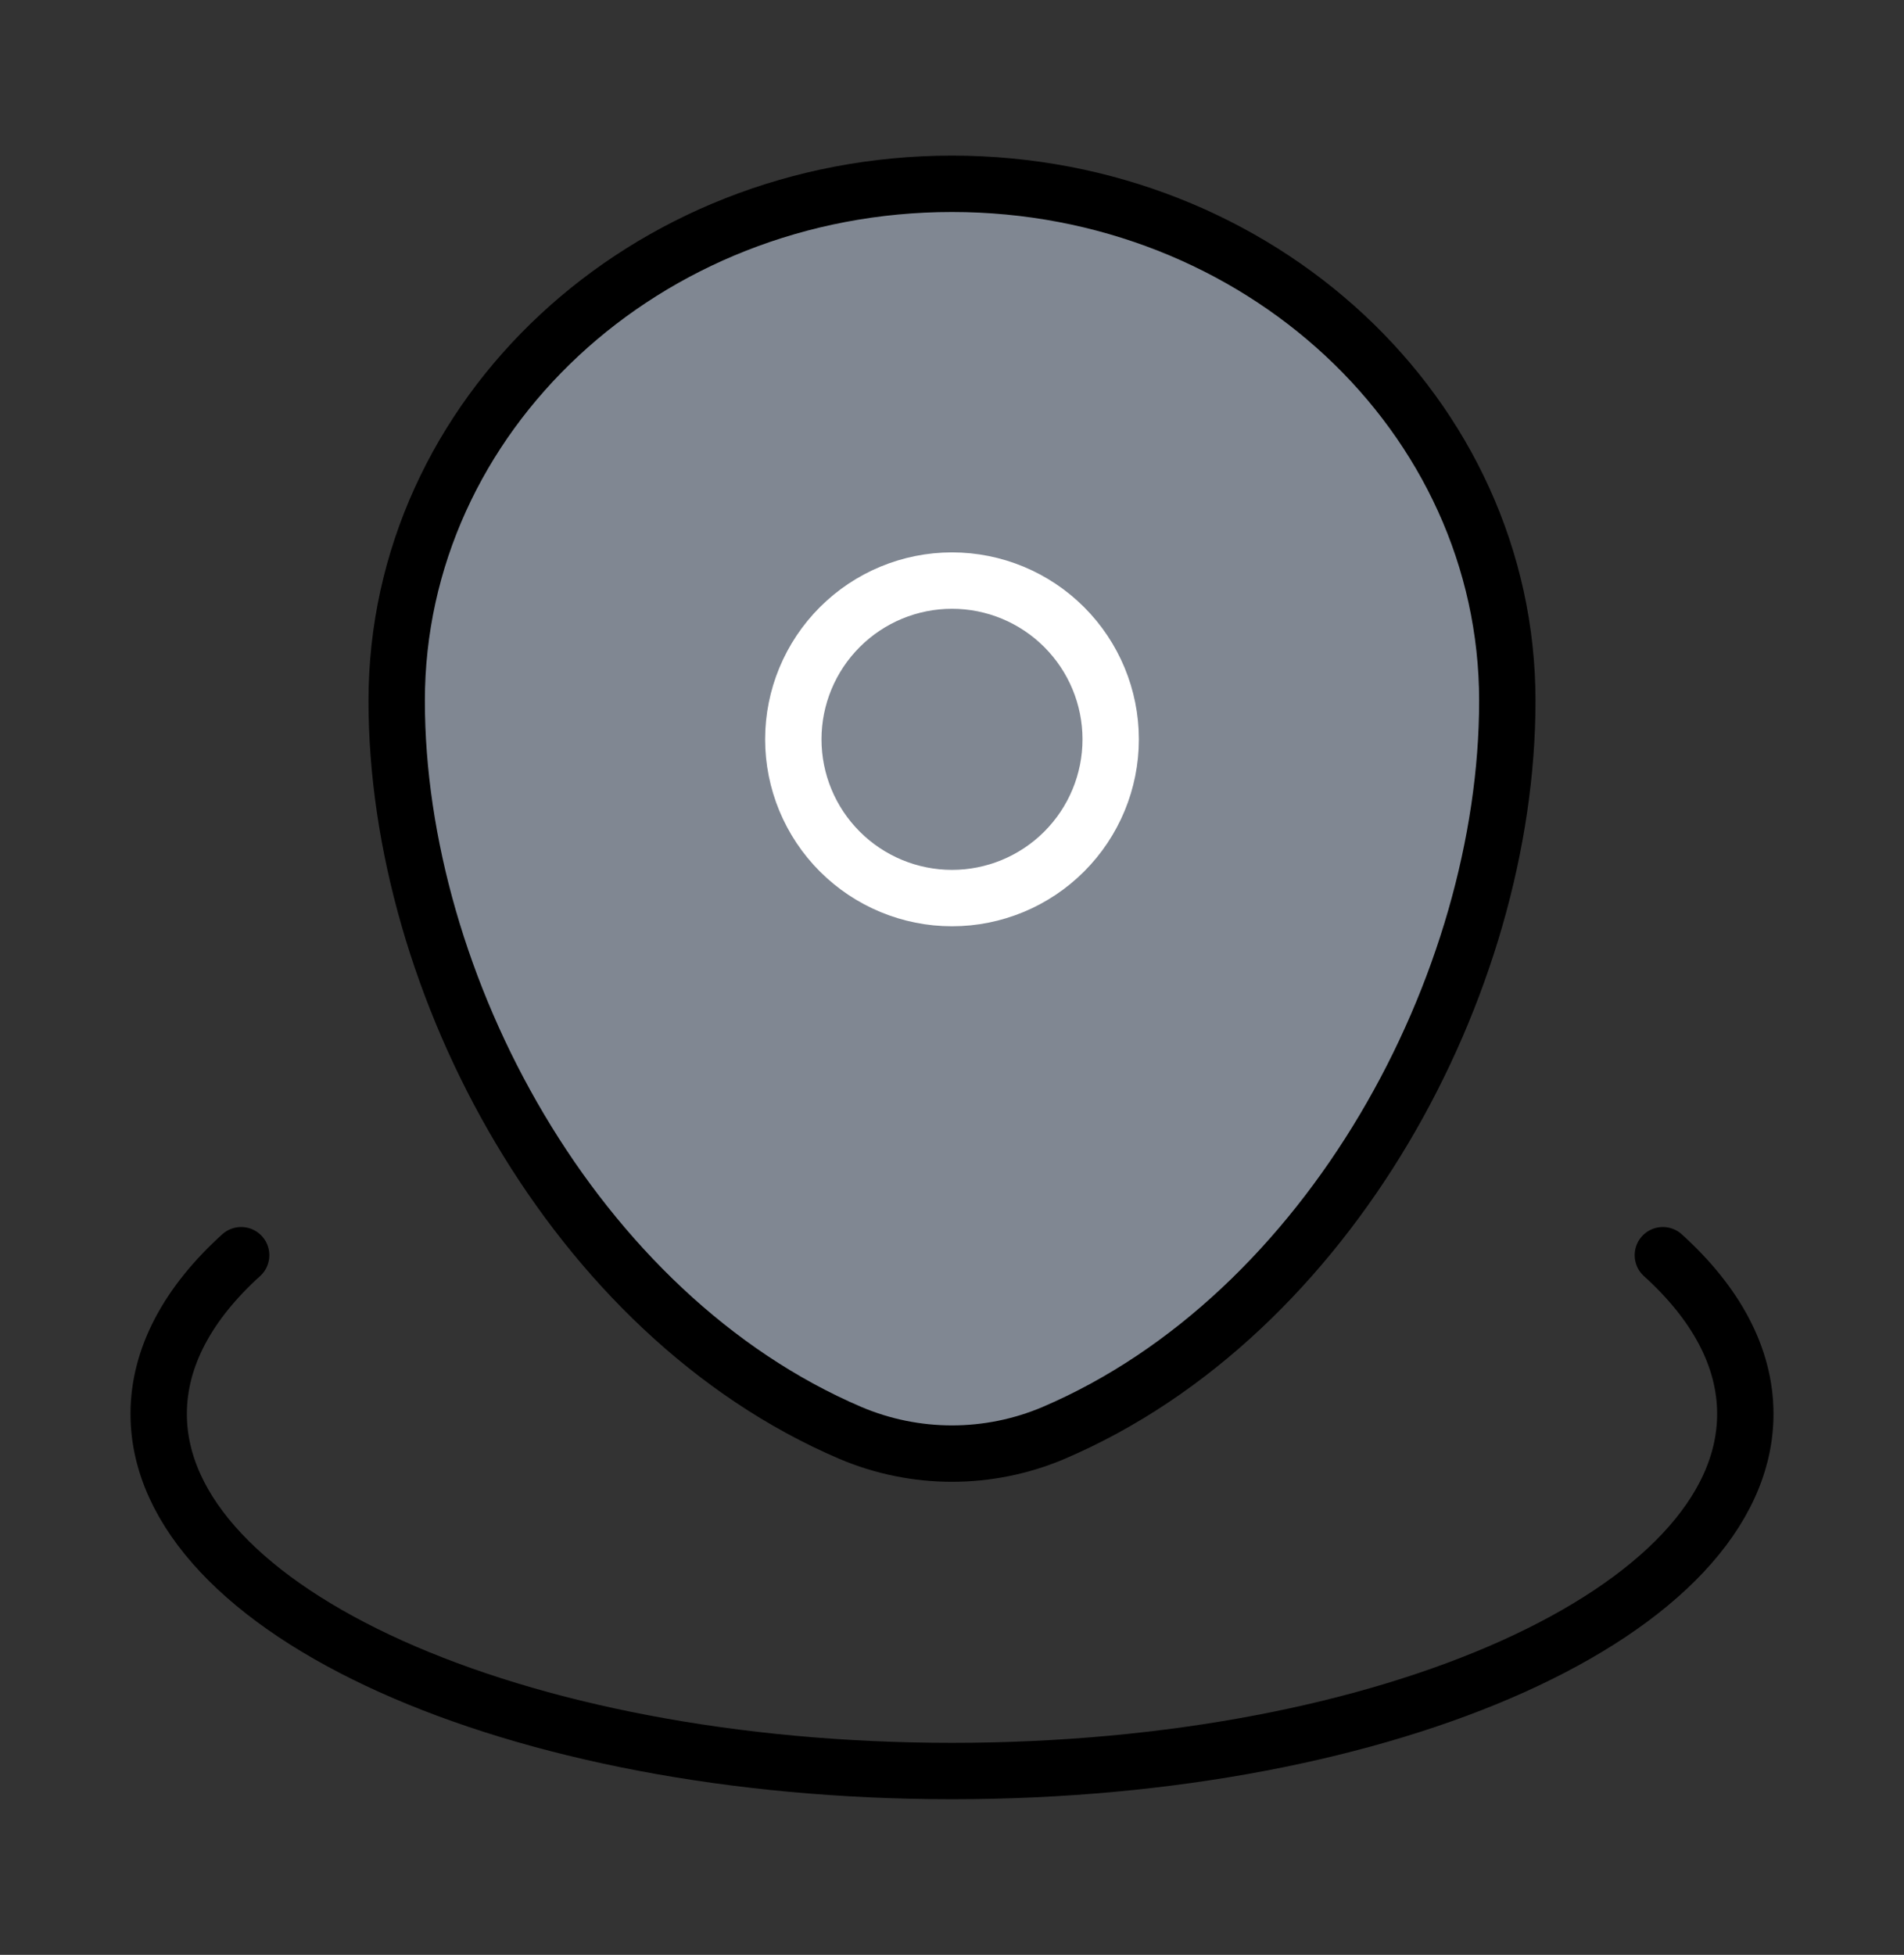 <svg width="38" height="39" viewBox="0 0 38 39" fill="none" xmlns="http://www.w3.org/2000/svg">
    <rect x="0" y="0" width="38" height="39" fill="#333333" stroke="none"/>
    <path d="M7.917 13.982C7.917 8.285 12.879 3.667 19 3.667C25.121 3.667 30.083 8.285 30.083 13.982C30.083 19.635 26.546 26.229 21.027 28.588C20.386 28.86 19.696 29 19 29C18.304 29 17.614 28.86 16.973 28.588C11.454 26.229 7.917 19.633 7.917 13.982Z" fill="#808792" stroke="currentColor" stroke-width="1.125"/>
    <path d="M22.167 14.75C22.167 15.59 21.833 16.395 21.239 16.989C20.645 17.583 19.84 17.917 19 17.917C18.16 17.917 17.355 17.583 16.761 16.989C16.167 16.395 15.833 15.59 15.833 14.75C15.833 13.91 16.167 13.105 16.761 12.511C17.355 11.917 18.16 11.583 19 11.583C19.84 11.583 20.645 11.917 21.239 12.511C21.833 13.105 22.167 13.91 22.167 14.75Z" stroke="white" stroke-width="1.125"/>
    <path d="M33.187 25.042C34.241 25.995 34.833 27.072 34.833 28.208C34.833 32.143 27.745 35.333 19 35.333C10.255 35.333 3.167 32.143 3.167 28.208C3.167 27.072 3.759 25.995 4.813 25.042" stroke="currentColor" stroke-width="1.125" stroke-linecap="round"/>
</svg>
